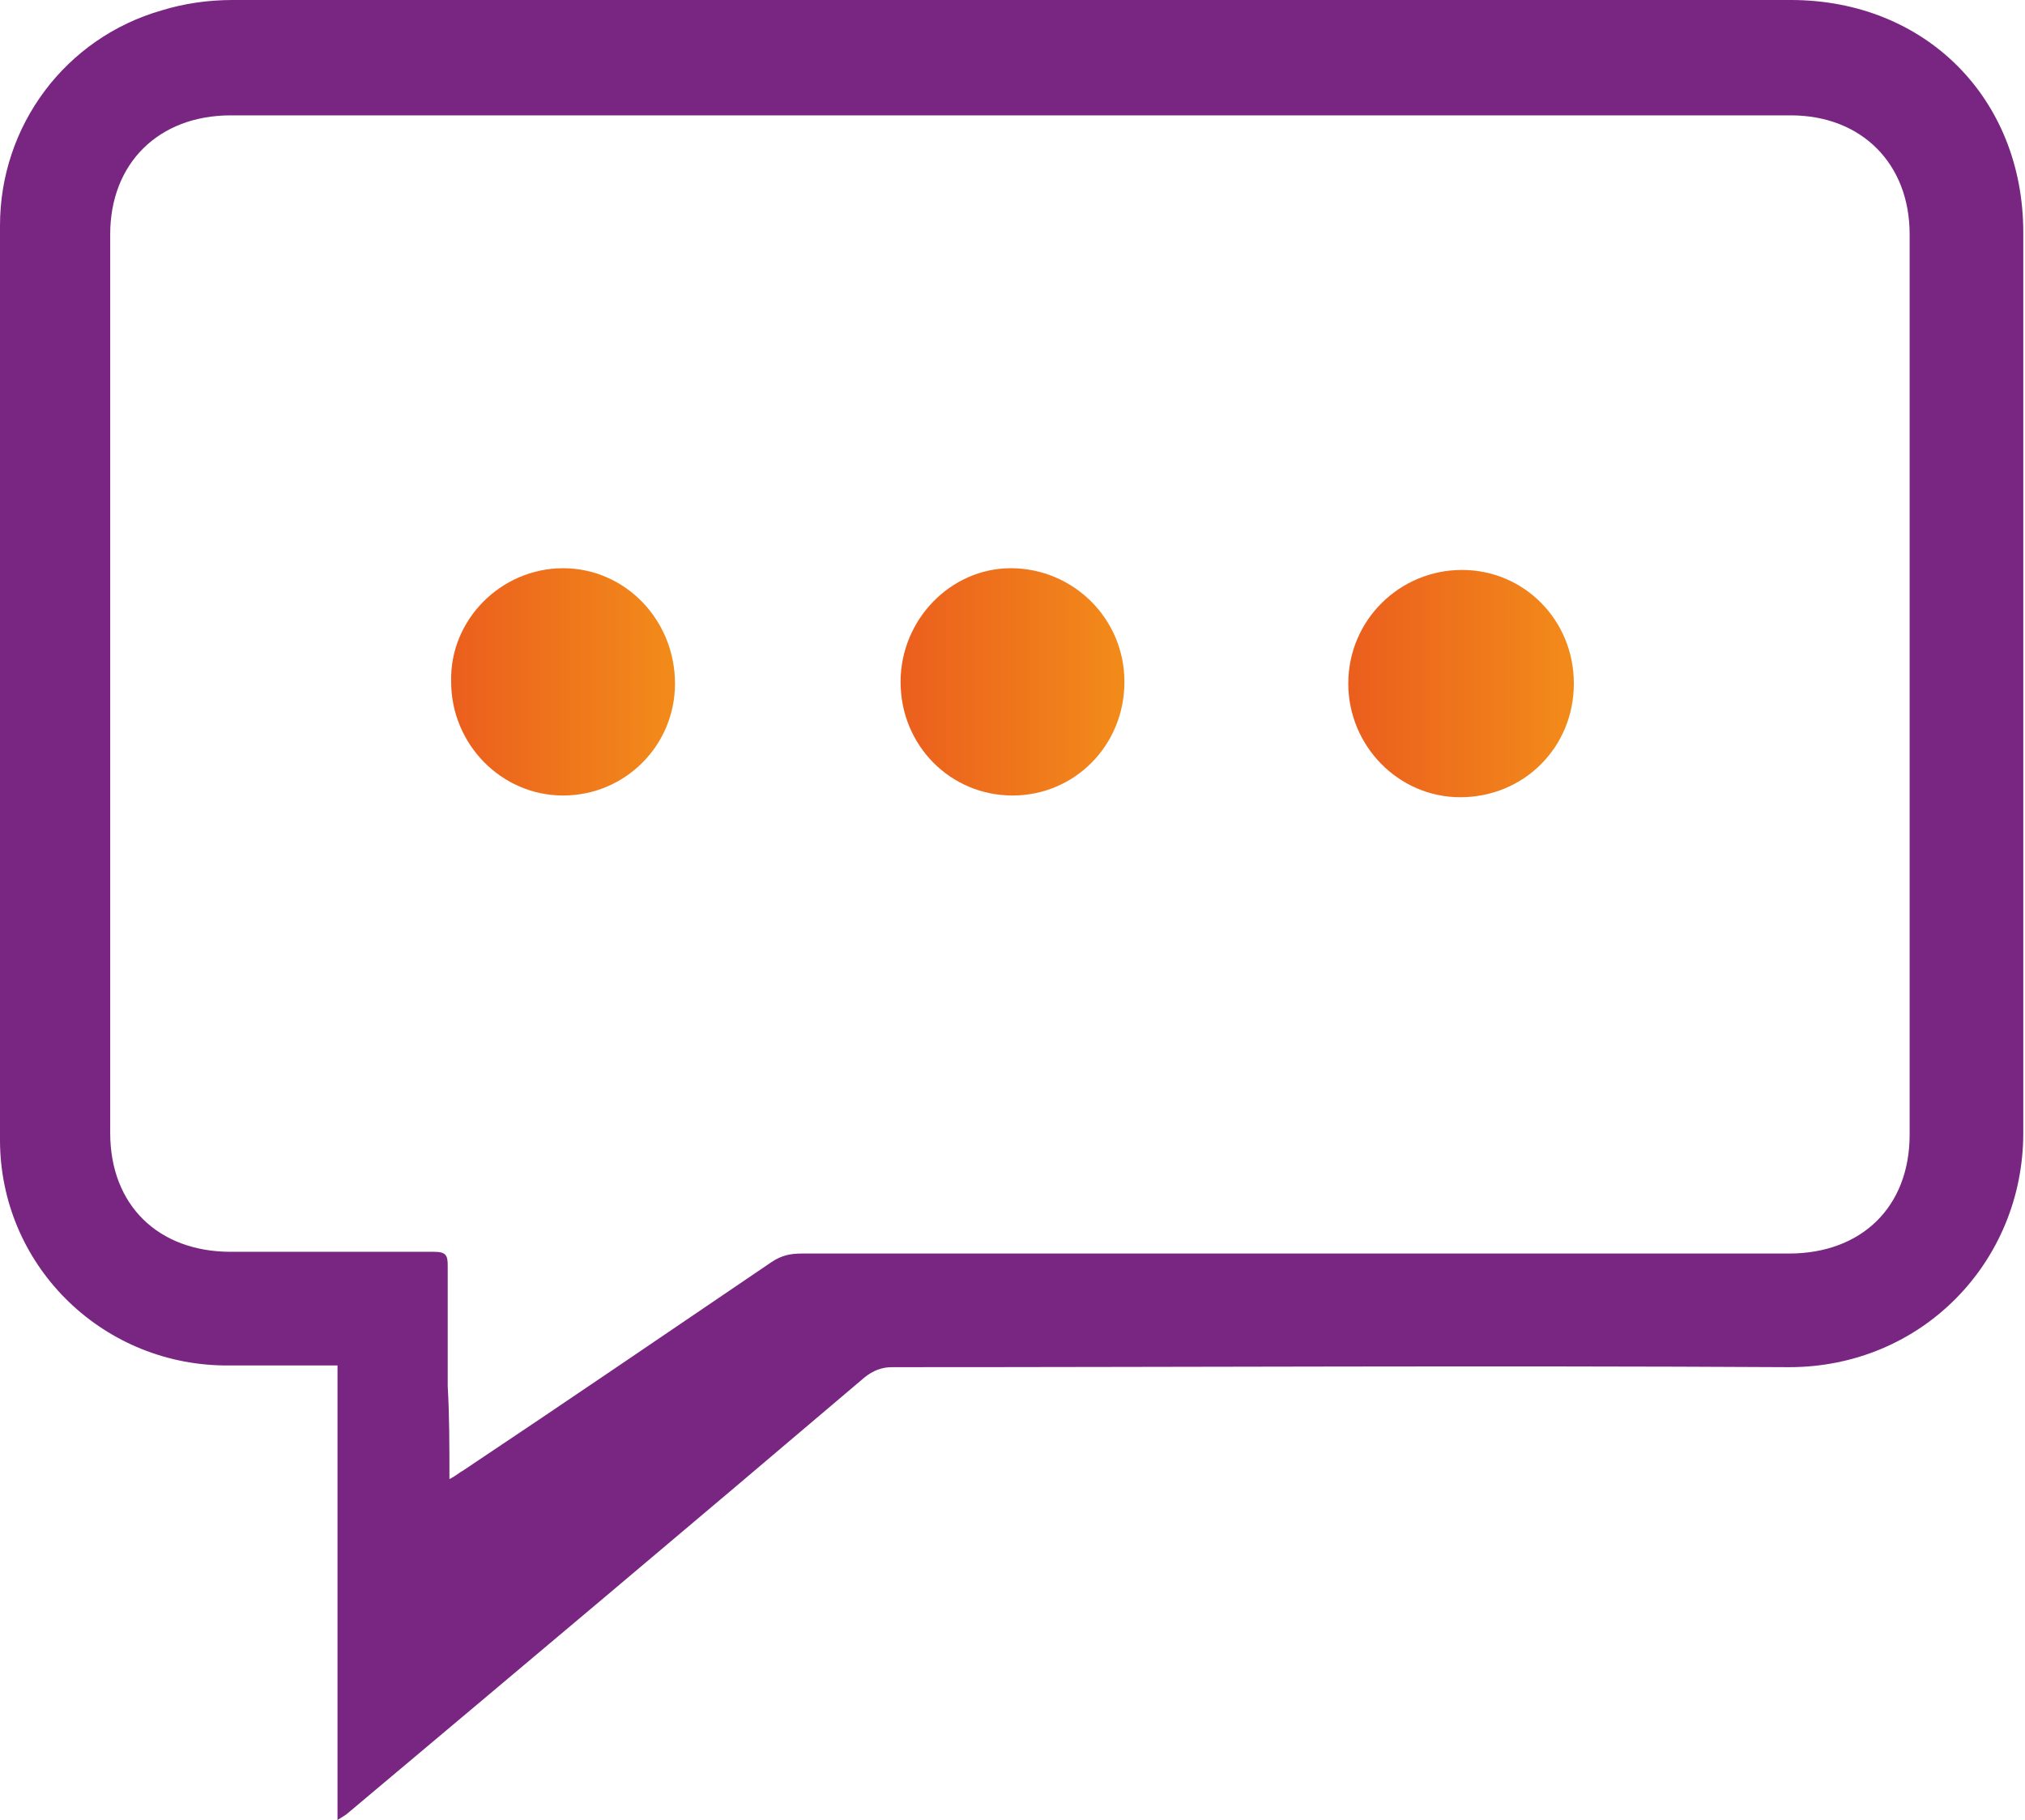 <?xml version="1.0" encoding="utf-8"?>
<!-- Generator: Adobe Illustrator 25.2.1, SVG Export Plug-In . SVG Version: 6.00 Build 0)  -->
<svg version="1.1" id="Camada_1" xmlns="http://www.w3.org/2000/svg" xmlns:xlink="http://www.w3.org/1999/xlink" x="0px" y="0px"
	 viewBox="0 0 117.6 105.7" style="enable-background:new 0 0 117.6 105.7;" xml:space="preserve">
<style type="text/css">
	.st0{fill:#782681;}
	.st1{fill:url(#SVGID_1_);}
	.st2{fill:url(#SVGID_2_);}
	.st3{fill:url(#SVGID_3_);}
</style>
<g>
	<path class="st0" d="M19.6,105.7c0-8.9,0-17.6,0-26.4c-0.3,0-0.6,0-0.9,0c-1.9,0-3.8,0-5.7,0C5.8,79.2,0,73.4,0,66.2
		c0-9.9,0-19.7,0-29.6C0,28.8,0,21,0,13.1C0,7.3,3.8,2.2,9.4,0.6C10.7,0.2,12.1,0,13.5,0c22.3,0,44.6,0,66.8,0c7.9,0,15.8,0,23.7,0
		c7.8,0,13.5,5.7,13.5,13.5c0,17.4,0,34.9,0,52.3c0,7.5-5.9,13.6-13.6,13.6c-17.4-0.1-34.8,0-52.1,0c-0.6,0-1.1,0.2-1.6,0.6
		c-10,8.5-20,16.9-30,25.3C20.1,105.4,19.9,105.5,19.6,105.7z M26.1,85.9c0.4-0.2,0.6-0.4,0.8-0.5c6-4,12-8.1,17.9-12.1
		c0.6-0.4,1.1-0.5,1.8-0.5c19.1,0,38.2,0,57.3,0c4.2,0,7-2.7,7-6.9c0-17.4,0-34.9,0-52.3c0-4.1-2.8-6.9-6.9-6.9
		c-30.2,0-60.4,0-90.6,0c-4.2,0-7,2.8-7,6.9c0,17.4,0,34.8,0,52.2c0,4.2,2.8,6.9,7,6.9c3.9,0,7.9,0,11.8,0c0.7,0,0.8,0.2,0.8,0.8
		c0,2.3,0,4.7,0,7C26.1,82.2,26.1,84,26.1,85.9z"/>
	<linearGradient id="SVGID_1_" gradientUnits="userSpaceOnUse" x1="78.361" y1="39.659" x2="91.408" y2="39.659">
		<stop  offset="0" style="stop-color:#EB5E1D"/>
		<stop  offset="0.969" style="stop-color:#F28A1A"/>
	</linearGradient>
	<path class="st1" d="M91.4,39.7c0,3.7-2.9,6.6-6.6,6.6c-3.6,0-6.5-3-6.5-6.6c0-3.7,3-6.6,6.6-6.6C88.5,33.1,91.4,36,91.4,39.7z"/>
	<linearGradient id="SVGID_2_" gradientUnits="userSpaceOnUse" x1="26.134" y1="39.658" x2="39.18" y2="39.658">
		<stop  offset="0" style="stop-color:#EB5E1D"/>
		<stop  offset="0.969" style="stop-color:#F28A1A"/>
	</linearGradient>
	<path class="st2" d="M32.7,33c3.6,0,6.5,3,6.5,6.7c0,3.6-2.9,6.5-6.5,6.5c-3.6,0-6.5-3-6.5-6.6C26.1,36,29.1,33,32.7,33z"/>
	<linearGradient id="SVGID_3_" gradientUnits="userSpaceOnUse" x1="52.263" y1="39.658" x2="65.279" y2="39.658">
		<stop  offset="0" style="stop-color:#EB5E1D"/>
		<stop  offset="0.969" style="stop-color:#F28A1A"/>
	</linearGradient>
	<path class="st3" d="M65.3,39.6c0,3.7-2.9,6.6-6.5,6.6c-3.6,0-6.5-2.9-6.5-6.6c0-3.6,2.9-6.6,6.4-6.6C62.3,33,65.3,35.9,65.3,39.6z
		"/>
</g>
<g>
</g>
<g>
</g>
<g>
</g>
<g>
</g>
<g>
</g>
<g>
</g>
</svg>
